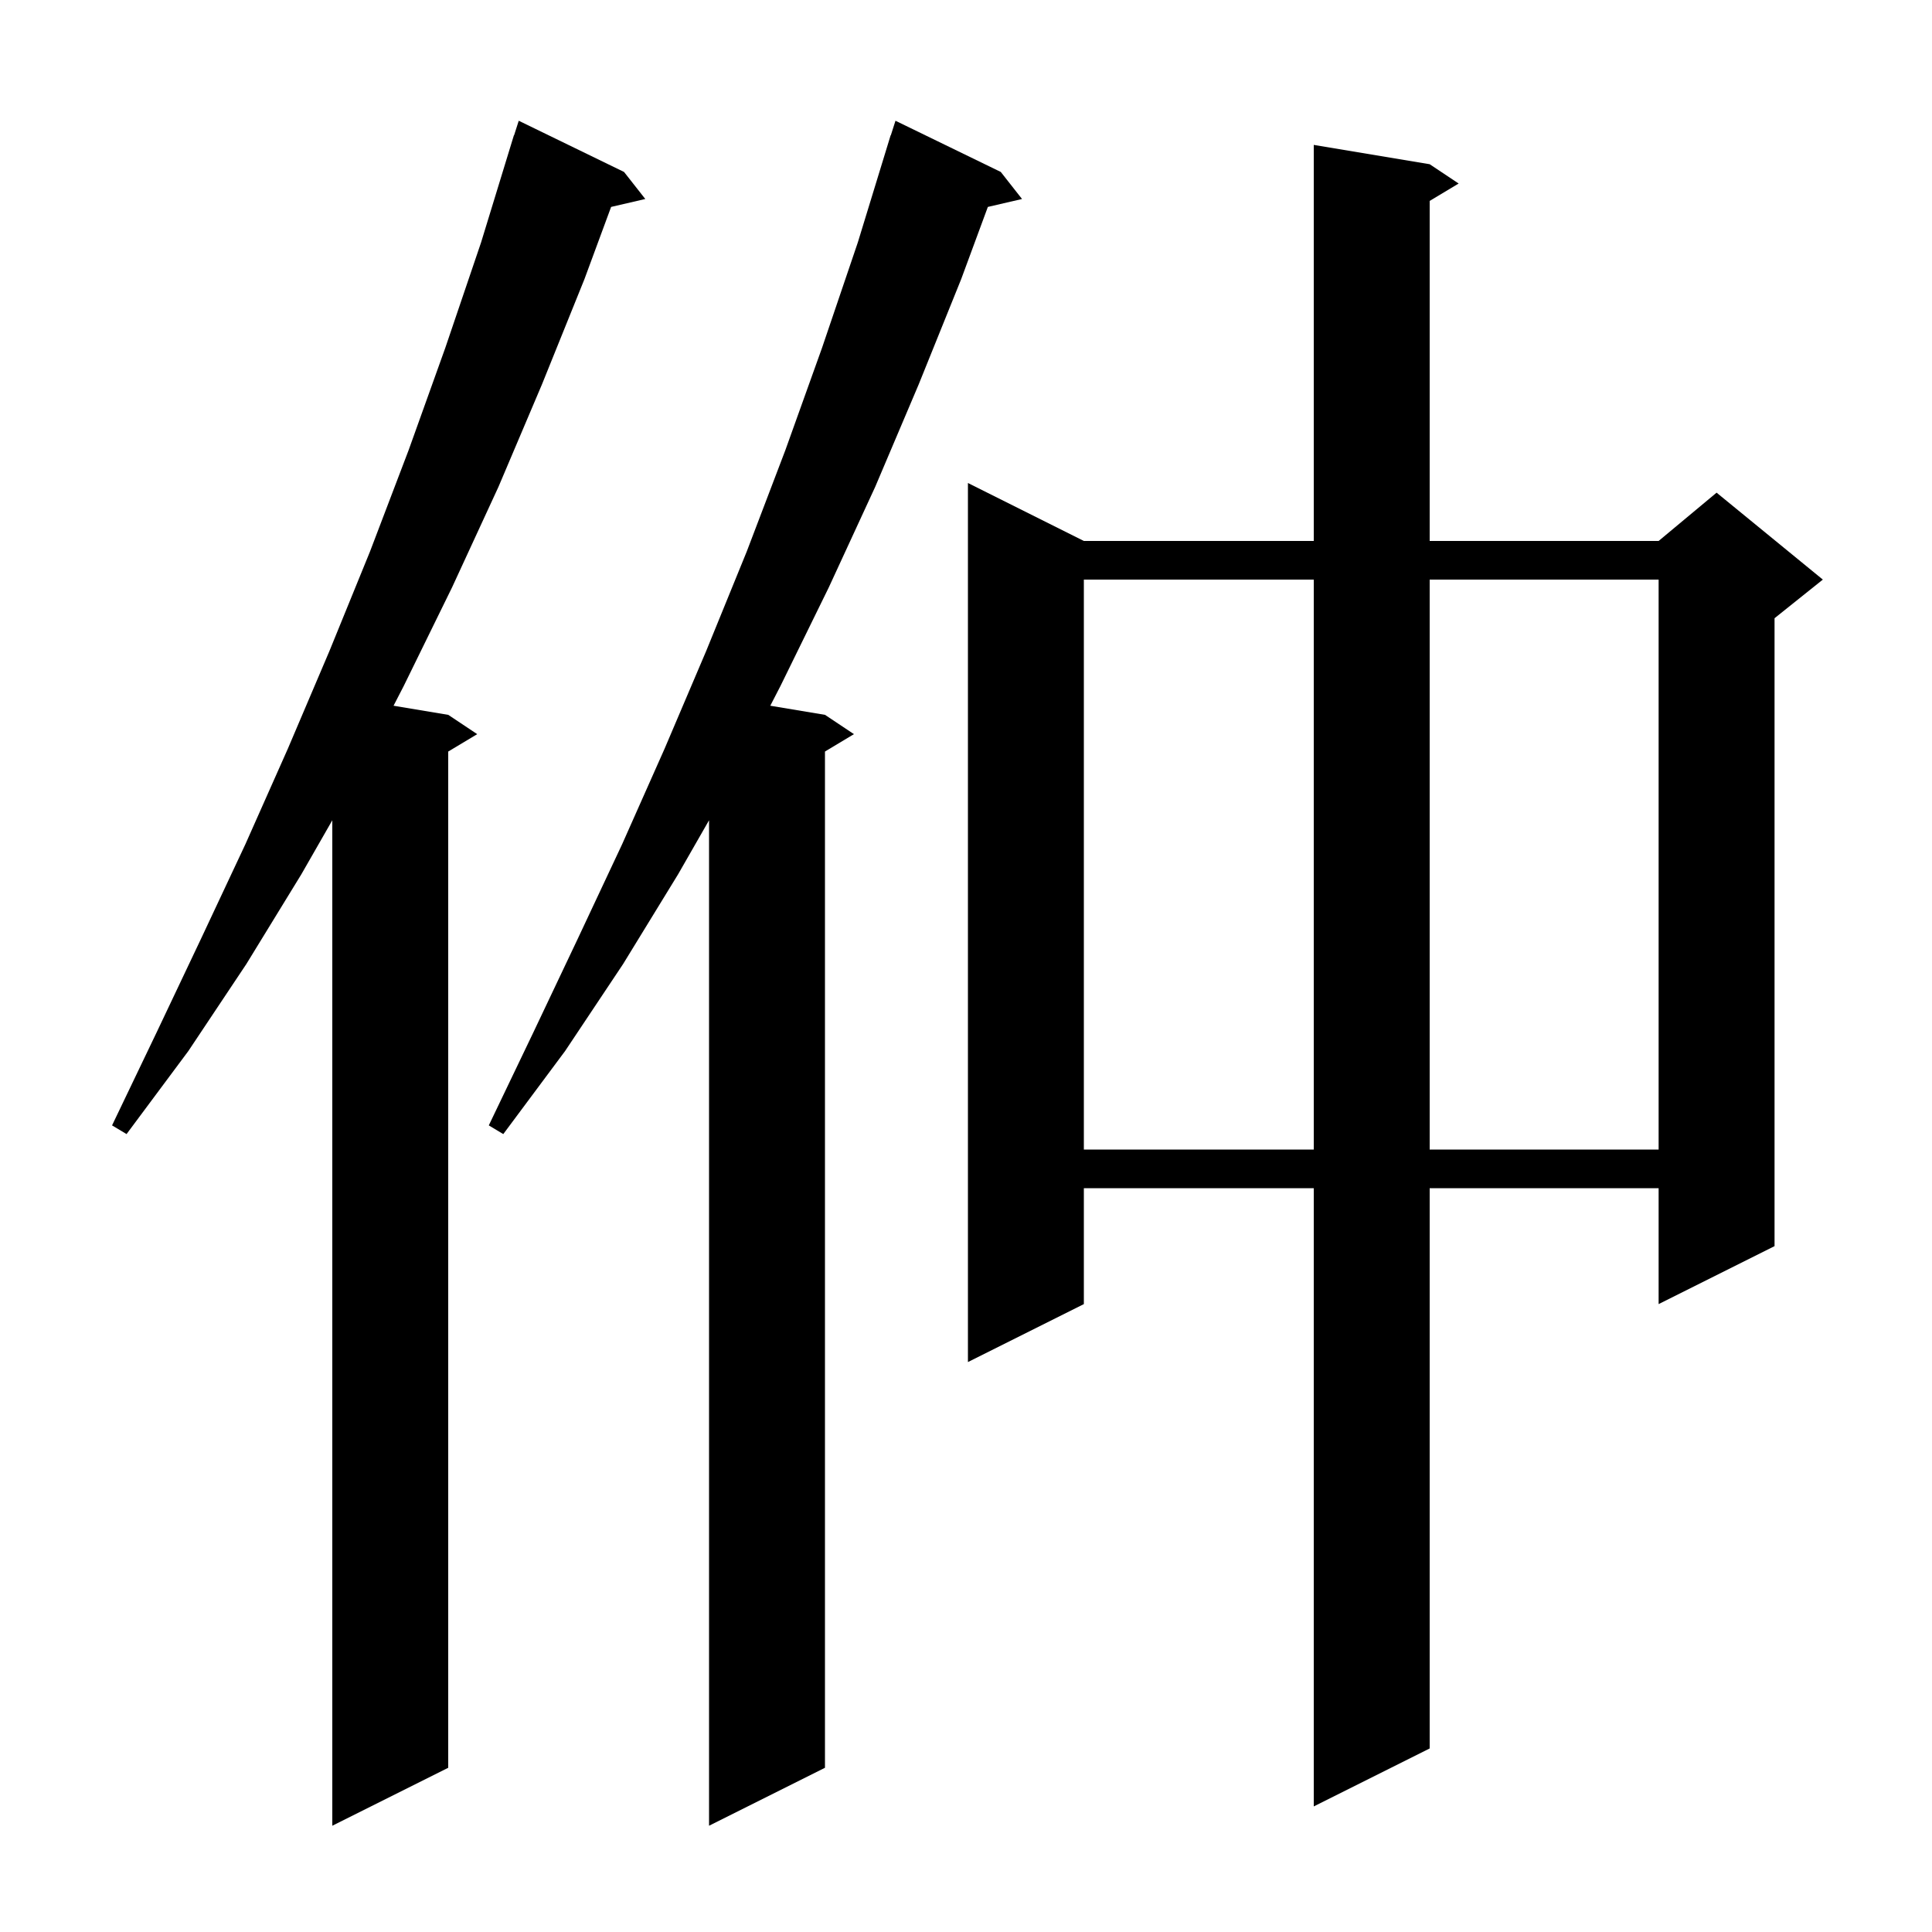 <svg xmlns="http://www.w3.org/2000/svg" xmlns:xlink="http://www.w3.org/1999/xlink" version="1.1" baseProfile="full" viewBox="0 0 200 200" width="200" height="200">
<g fill="black">
<path d="M 64.6 17.8 L 66.8 20.6 L 63.262 21.421 L 60.5 28.9 L 56.1 39.8 L 51.6 50.4 L 46.8 60.8 L 41.8 71.0 L 40.74 73.057 L 46.4 74.0 L 49.4 76.0 L 46.4 77.8 L 46.4 183.0 L 34.4 189.0 L 34.4 84.915 L 31.2 90.5 L 25.5 99.8 L 19.5 108.8 L 13.1 117.4 L 11.6 116.5 L 16.2 106.9 L 20.8 97.2 L 25.4 87.4 L 29.8 77.5 L 34.1 67.4 L 38.3 57.1 L 42.3 46.6 L 46.1 36.0 L 49.8 25.1 L 53.2 14.0 L 53.218 14.006 L 53.7 12.5 Z M 103.6 17.8 L 105.8 20.6 L 102.262 21.421 L 99.5 28.9 L 95.1 39.8 L 90.6 50.4 L 85.8 60.8 L 80.8 71.0 L 79.74 73.057 L 85.4 74.0 L 88.4 76.0 L 85.4 77.8 L 85.4 183.0 L 73.4 189.0 L 73.4 84.915 L 70.2 90.5 L 64.5 99.8 L 58.5 108.8 L 52.1 117.4 L 50.6 116.5 L 55.2 106.9 L 59.8 97.2 L 64.4 87.4 L 68.8 77.5 L 73.1 67.4 L 77.3 57.1 L 81.3 46.6 L 85.1 36.0 L 88.8 25.1 L 92.2 14.0 L 92.218 14.006 L 92.7 12.5 Z M 148.0 17.0 L 151.0 19.0 L 148.0 20.8 L 148.0 56.0 L 171.7 56.0 L 177.7 51.0 L 188.7 60.0 L 183.7 64.0 L 183.7 129.0 L 171.7 135.0 L 171.7 123.0 L 148.0 123.0 L 148.0 181.0 L 136.0 187.0 L 136.0 123.0 L 112.2 123.0 L 112.2 135.0 L 100.2 141.0 L 100.2 50.0 L 112.2 56.0 L 136.0 56.0 L 136.0 15.0 Z M 112.2 60.0 L 112.2 119.0 L 136.0 119.0 L 136.0 60.0 Z M 148.0 60.0 L 148.0 119.0 L 171.7 119.0 L 171.7 60.0 Z " />
</g>
</svg>
